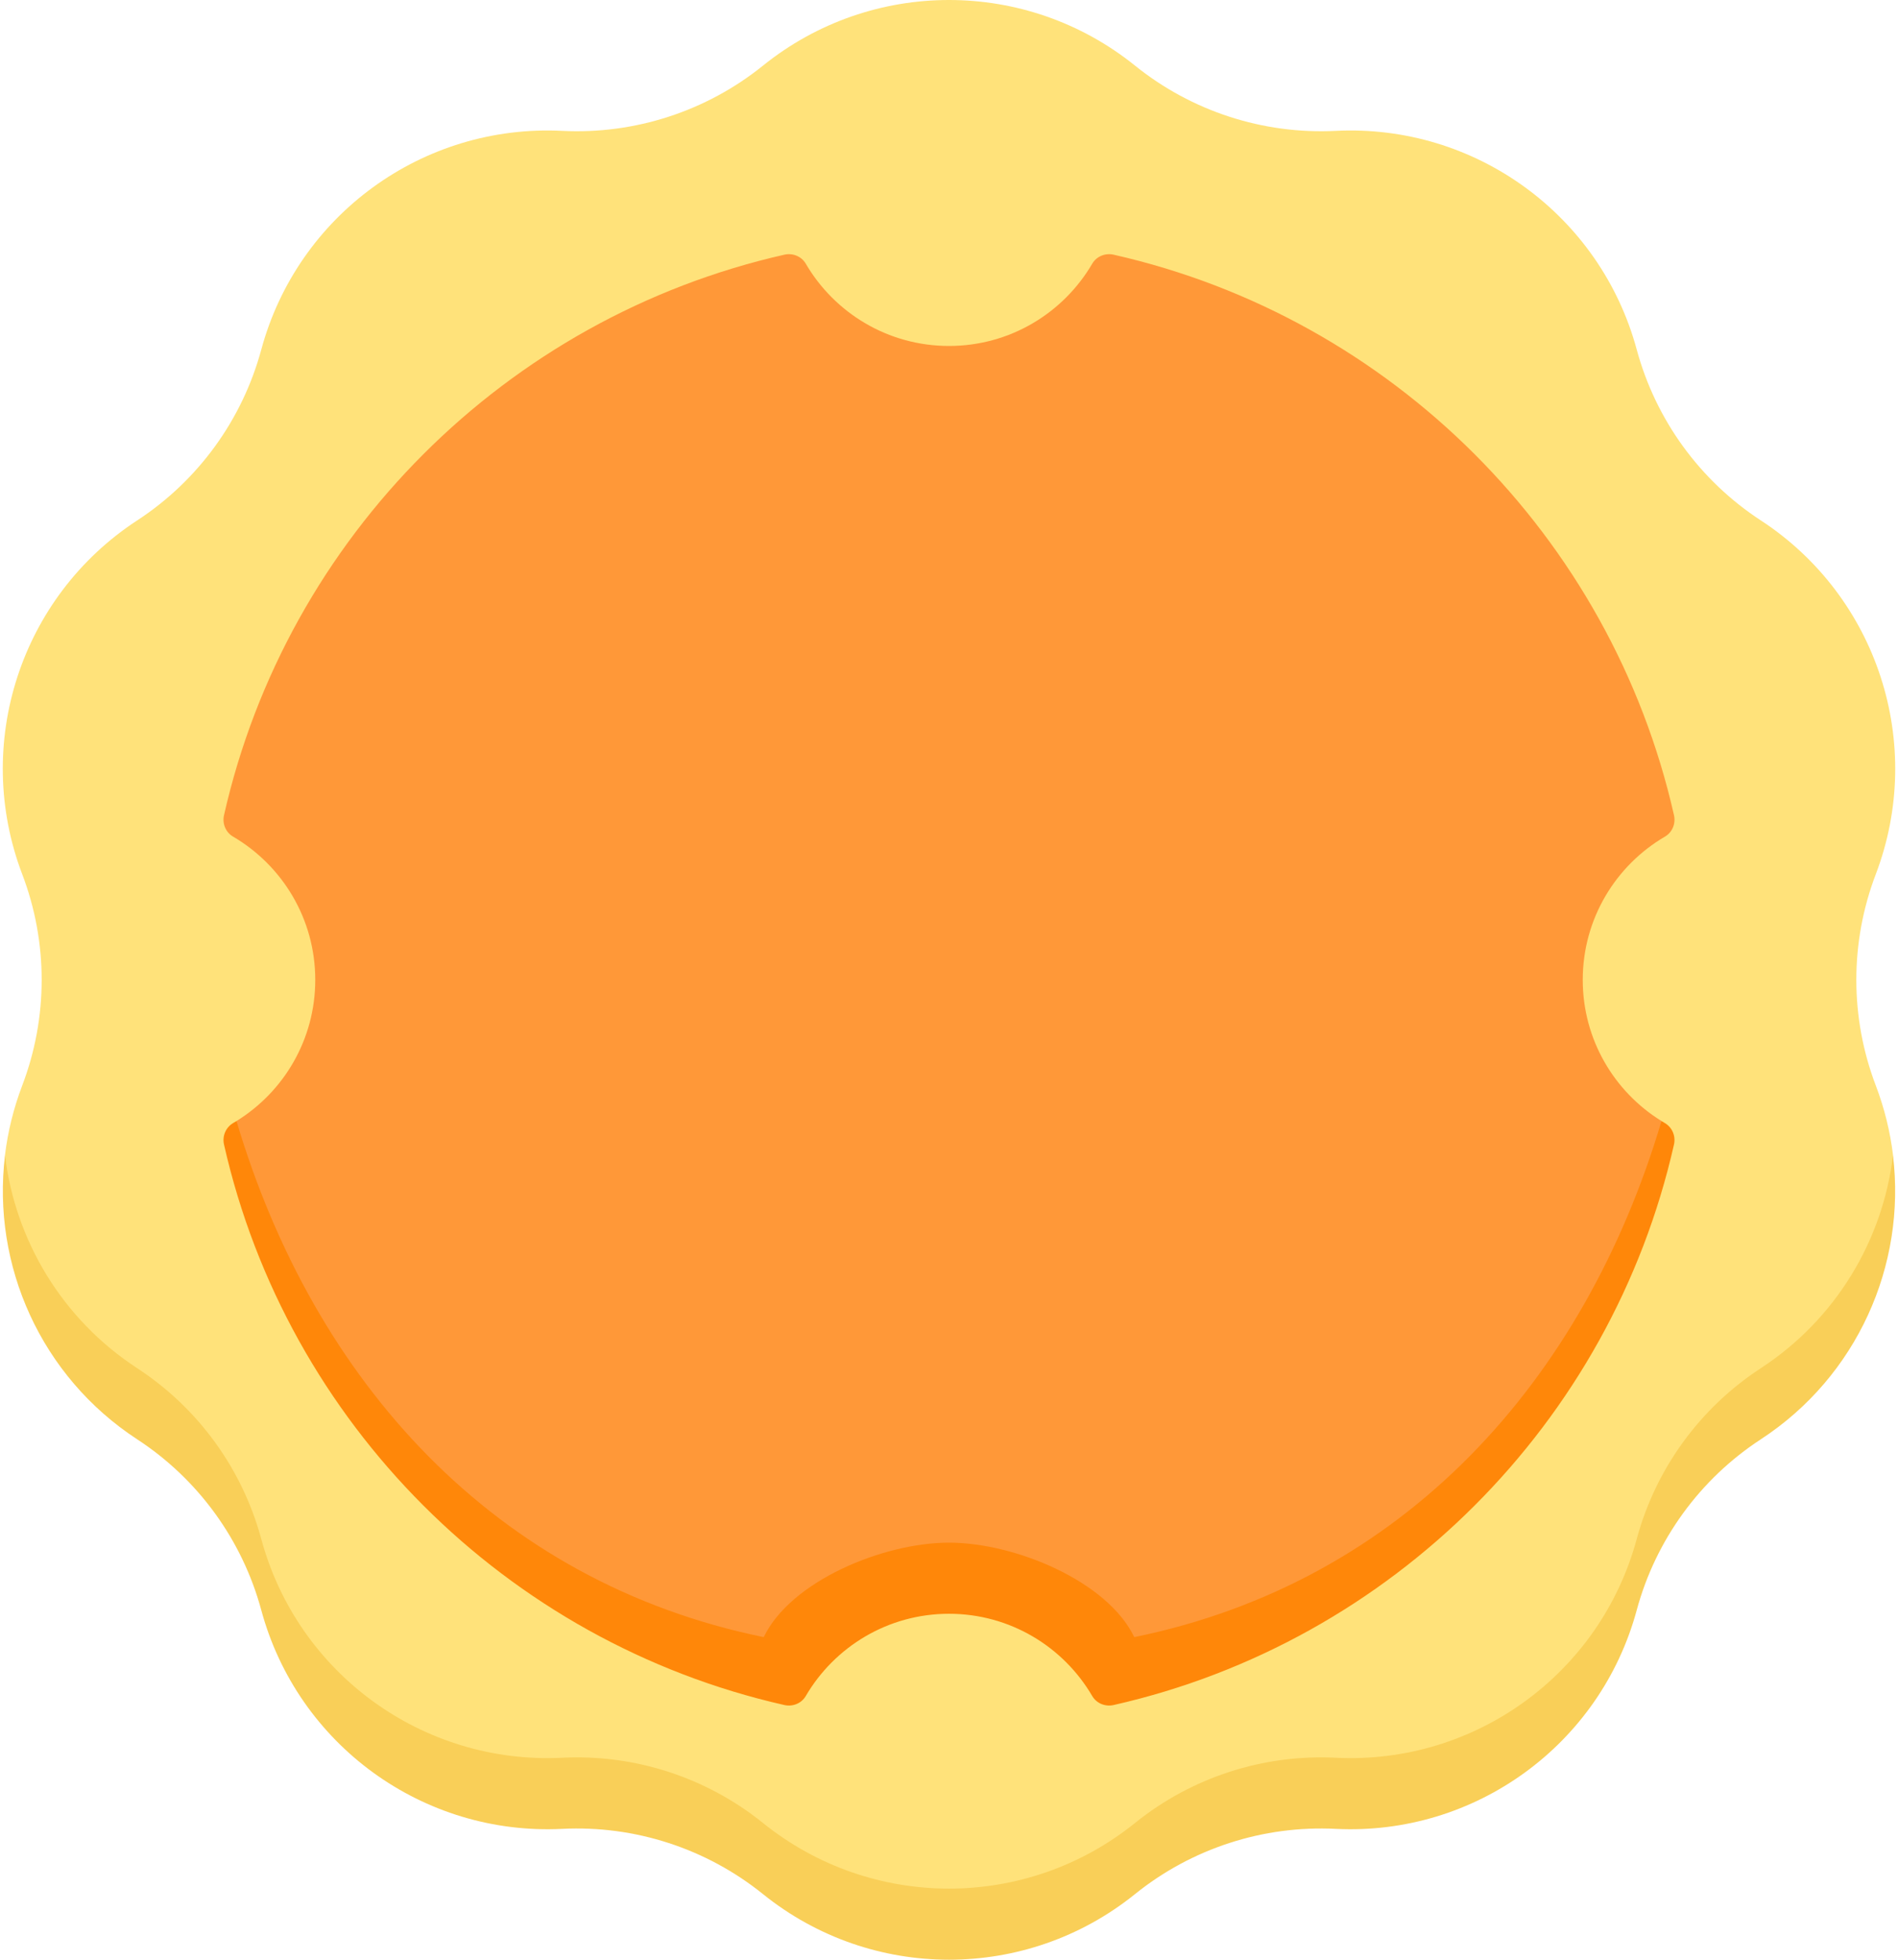 <svg width="496" height="512" viewBox="0 0 496 512" fill="none" xmlns="http://www.w3.org/2000/svg">
<path d="M490.187 283.583C492.471 289.58 493.966 295.714 494.711 301.861C494.711 301.861 495.256 346.122 460.147 367.039C444.229 377.434 432.689 393.318 427.721 411.669C418.202 446.839 385.464 470.624 349.074 468.81C330.086 467.863 311.413 473.93 296.608 485.857C268.234 508.715 227.768 508.715 199.394 485.857C184.589 473.93 165.916 467.863 146.928 468.81C110.538 470.625 77.8 446.839 68.281 411.669C63.314 393.318 51.773 377.434 35.855 367.039C0.73 337.094 1.29 301.86 1.29 301.86C2.035 295.714 3.529 289.579 5.814 283.583C12.582 265.817 12.582 246.183 5.814 228.417C-7.157 194.369 5.348 155.883 35.855 135.961C51.773 125.566 63.313 109.682 68.281 91.331C77.8 56.161 110.538 32.376 146.928 34.19C165.916 35.137 184.589 29.07 199.394 17.143C227.768 -5.715 268.234 -5.715 296.608 17.143C311.413 29.07 330.086 35.137 349.074 34.19C385.464 32.375 418.202 56.161 427.721 91.331C432.688 109.682 444.229 125.566 460.147 135.961C490.654 155.883 503.159 194.368 490.188 228.417C483.418 246.183 483.418 265.817 490.187 283.583Z" fill="#FFE27A"/>
<path d="M460.146 357.458C444.228 367.853 432.687 383.737 427.72 402.088C418.201 437.258 385.463 461.043 349.072 459.229C330.084 458.282 311.411 464.35 296.606 476.276C268.232 499.134 227.766 499.134 199.392 476.276C184.587 464.349 165.914 458.282 146.926 459.229C110.536 461.044 77.798 437.258 68.279 402.088C63.312 383.737 51.771 367.853 35.853 357.458C16.162 344.599 3.986 324.004 1.305 301.862C-2.179 330.613 10.719 359.626 35.853 376.038C51.771 386.433 63.311 402.317 68.279 420.668C77.798 455.838 110.536 479.623 146.926 477.809C165.914 476.862 184.587 482.93 199.392 494.856C227.766 517.714 268.232 517.714 296.606 494.856C311.411 482.929 330.084 476.862 349.072 477.809C385.462 479.624 418.2 455.838 427.72 420.668C432.687 402.317 444.228 386.433 460.145 376.038C485.278 359.625 498.176 330.613 494.693 301.862C492.013 324.004 479.837 344.599 460.146 357.458Z" fill="#F9CF58"/>
<path d="M413.615 256C413.615 240.033 422.252 226.086 435.107 218.569C437.035 217.442 437.952 215.16 437.46 212.982C421.014 140.245 363.755 82.986 291.019 66.54C288.841 66.047 286.559 66.964 285.432 68.893C277.914 81.748 263.967 90.385 248 90.385C232.033 90.385 218.086 81.748 210.569 68.892C209.442 66.964 207.16 66.047 204.982 66.539C132.245 82.986 74.986 140.245 58.54 212.981C58.047 215.159 58.964 217.441 60.893 218.568C73.748 226.085 82.386 240.032 82.386 255.999C82.386 271.586 74.155 285.249 61.803 292.883L61.429 300.453C81.468 367.47 132.992 421.778 208.878 437.297C215.849 422.7 230.746 412.613 248 412.613C265.255 412.613 280.151 422.7 287.122 437.297C363.008 421.778 414.908 371.02 435.113 299.645L434.197 292.882C421.846 285.25 413.615 271.587 413.615 256Z" fill="#FF9838"/>
<path d="M296.413 427.718C289.442 413.121 265.255 403.034 248 403.034C230.745 403.034 206.558 413.12 199.587 427.718C129.238 413.332 82.035 360.912 61.801 292.882C61.514 293.059 61.225 293.233 60.934 293.404C58.992 294.544 58.042 296.817 58.538 299.013C74.982 371.752 132.242 429.013 204.981 445.459C207.159 445.952 209.441 445.035 210.568 443.107C218.085 430.251 232.032 421.615 247.999 421.615C263.966 421.615 277.913 430.252 285.43 443.107C286.557 445.035 288.839 445.952 291.017 445.459C363.756 429.013 421.015 371.752 437.459 299.013C437.955 296.817 437.005 294.543 435.063 293.404C434.772 293.233 434.483 293.059 434.196 292.882C413.965 360.912 366.762 413.332 296.413 427.718Z" fill="#FF8709"/>
</svg>
